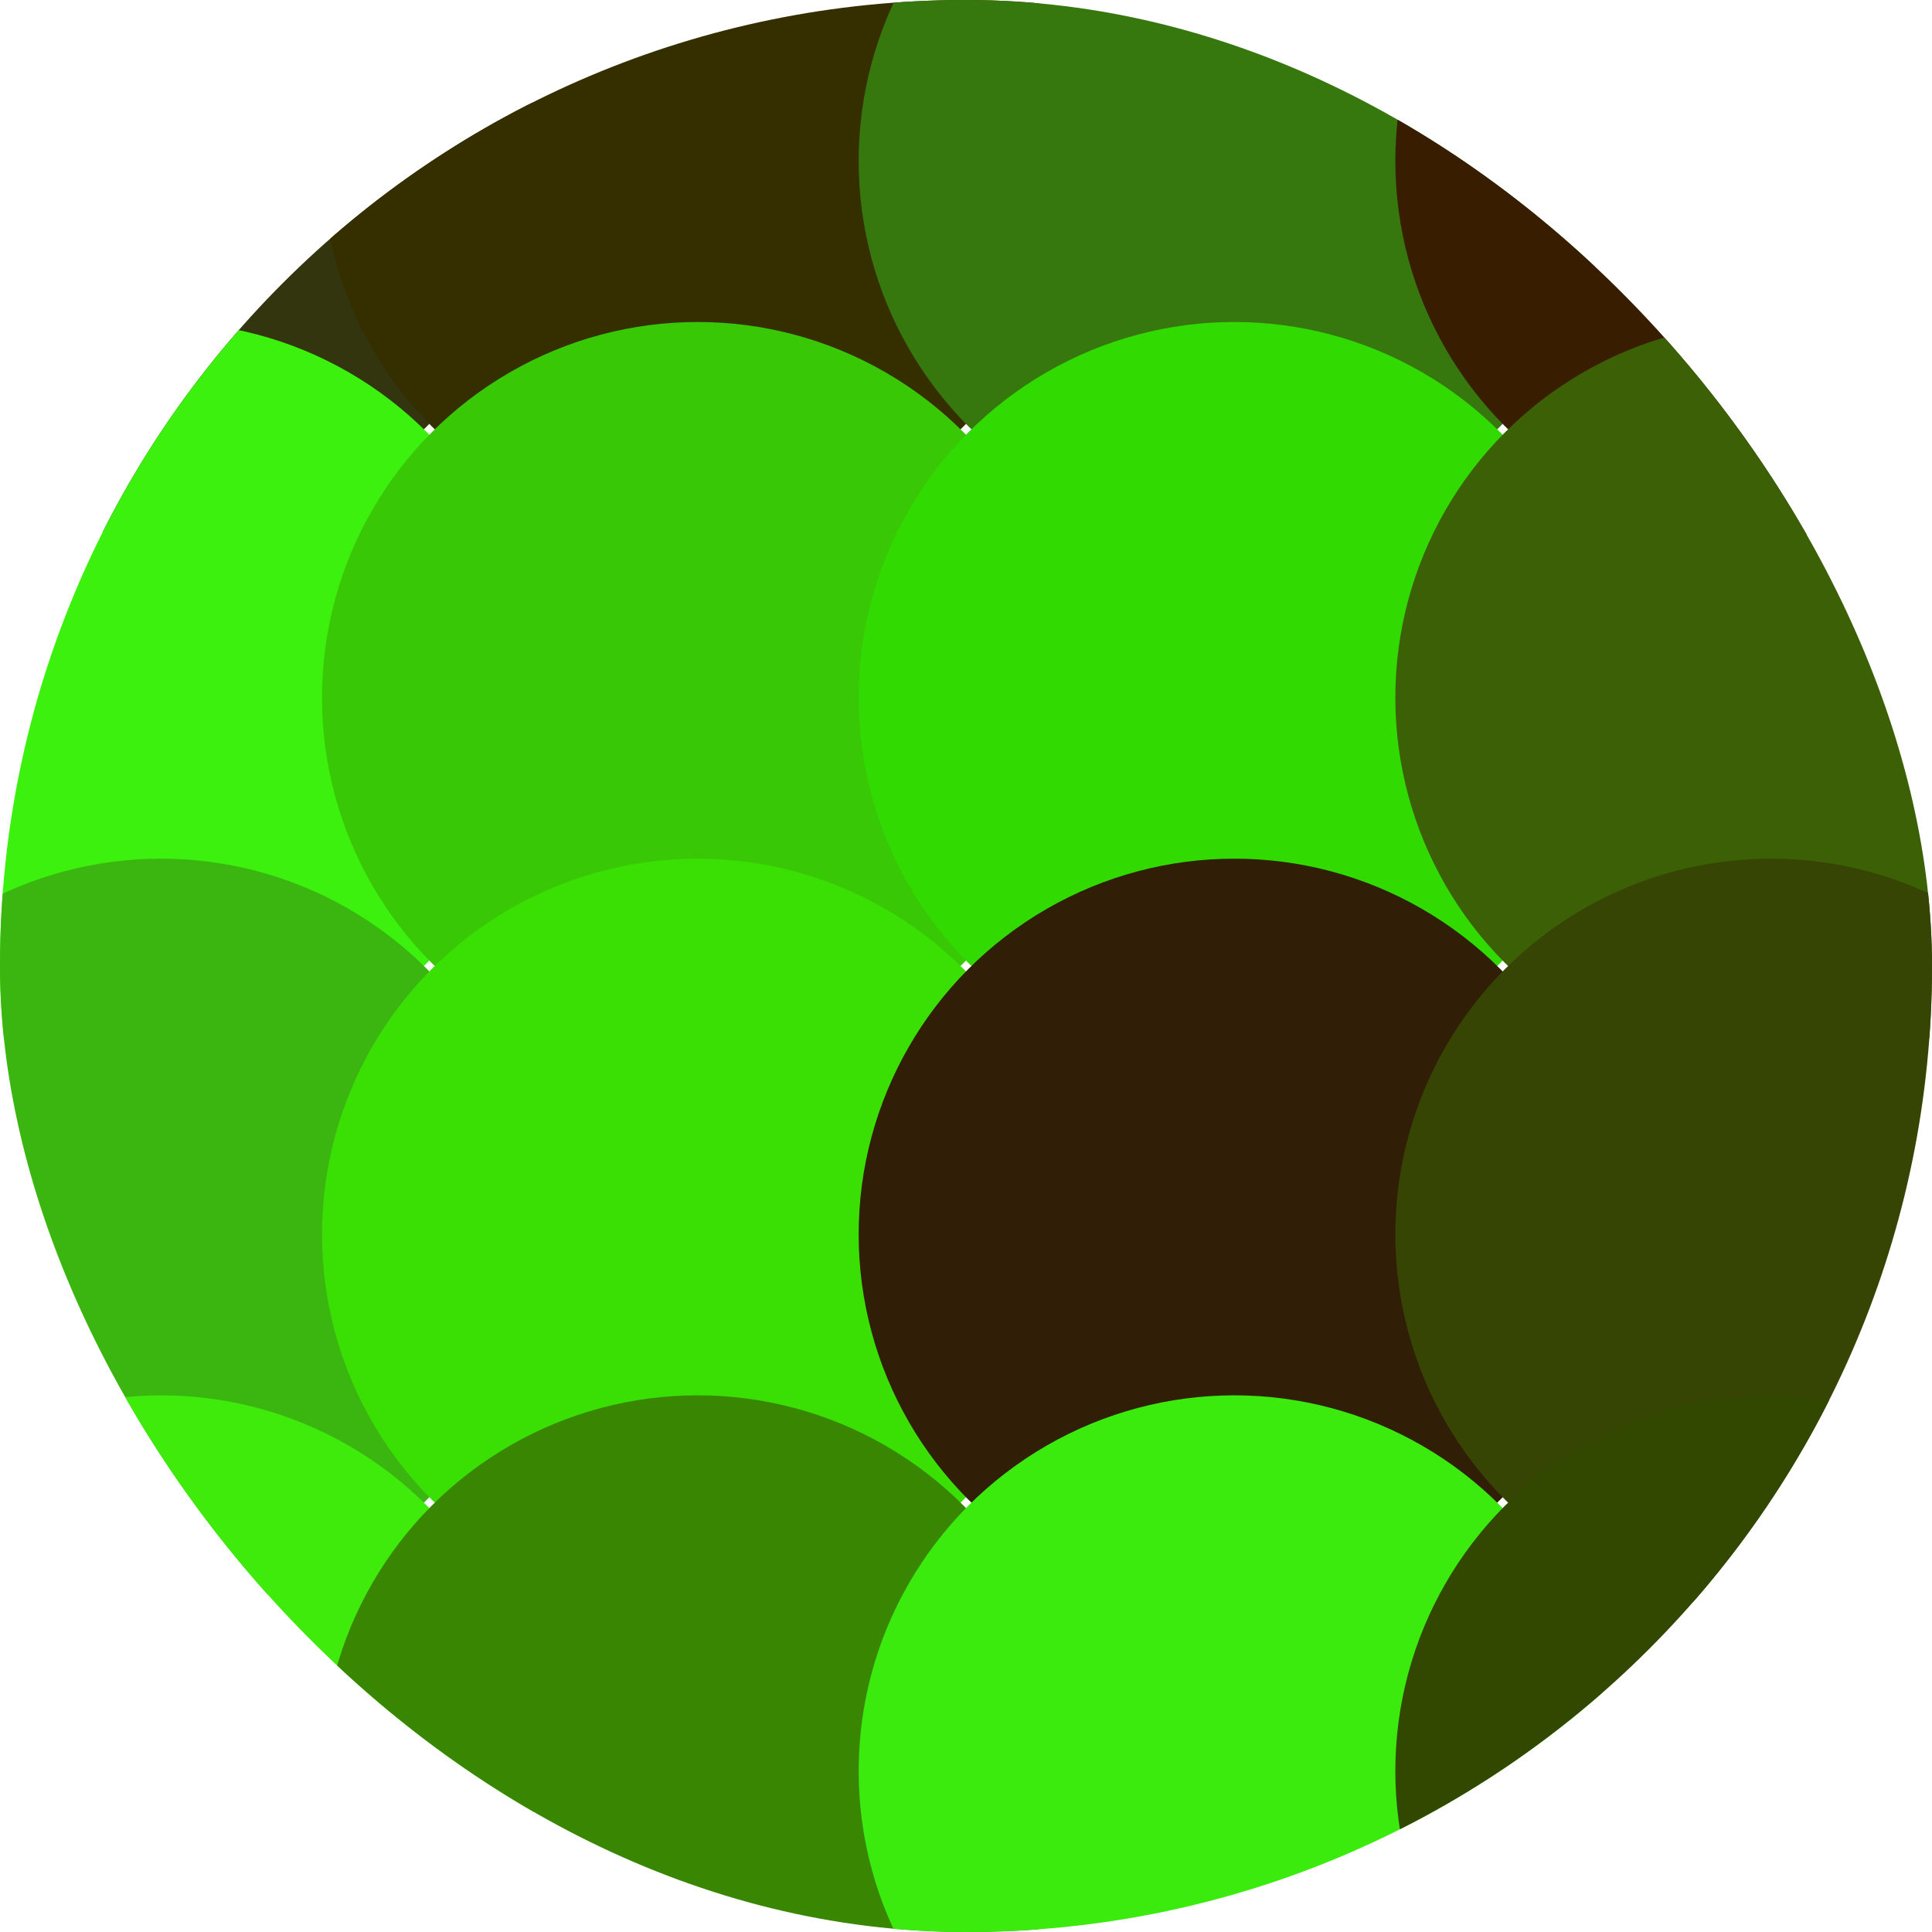 <svg viewBox="0 0 36 36" fill="none" xmlns="http://www.w3.org/2000/svg" width="16" height="16"><g clip-path="url(#clip0)"><circle r="7" fill="#33350e" cx="3" cy="3"></circle><circle r="7" fill="#352f00" cx="13" cy="3"></circle><circle r="7" fill="#36780d" cx="23" cy="3"></circle><circle r="7" fill="#381d00" cx="33" cy="3"></circle><circle r="7" fill="#3bf10d" cx="3" cy="13"></circle><circle r="7" fill="#39c805" cx="13" cy="13"></circle><circle r="7" fill="#31da00" cx="23" cy="13"></circle><circle r="7" fill="#3b6005" cx="33" cy="13"></circle><circle r="7" fill="#3bb50f" cx="3" cy="23"></circle><circle r="7" fill="#3adf04" cx="13" cy="23"></circle><circle r="7" fill="#311e07" cx="23" cy="23"></circle><circle r="7" fill="#364404" cx="33" cy="23"></circle><circle r="7" fill="#3feb0b" cx="3" cy="33"></circle><circle r="7" fill="#398602" cx="13" cy="33"></circle><circle r="7" fill="#3beb0e" cx="23" cy="33"></circle><circle r="7" fill="#324700" cx="33" cy="33"></circle><!----></g><defs><clipPath id="clip0"><rect width="36" height="36" rx="18" fill="white"></rect></clipPath></defs></svg>